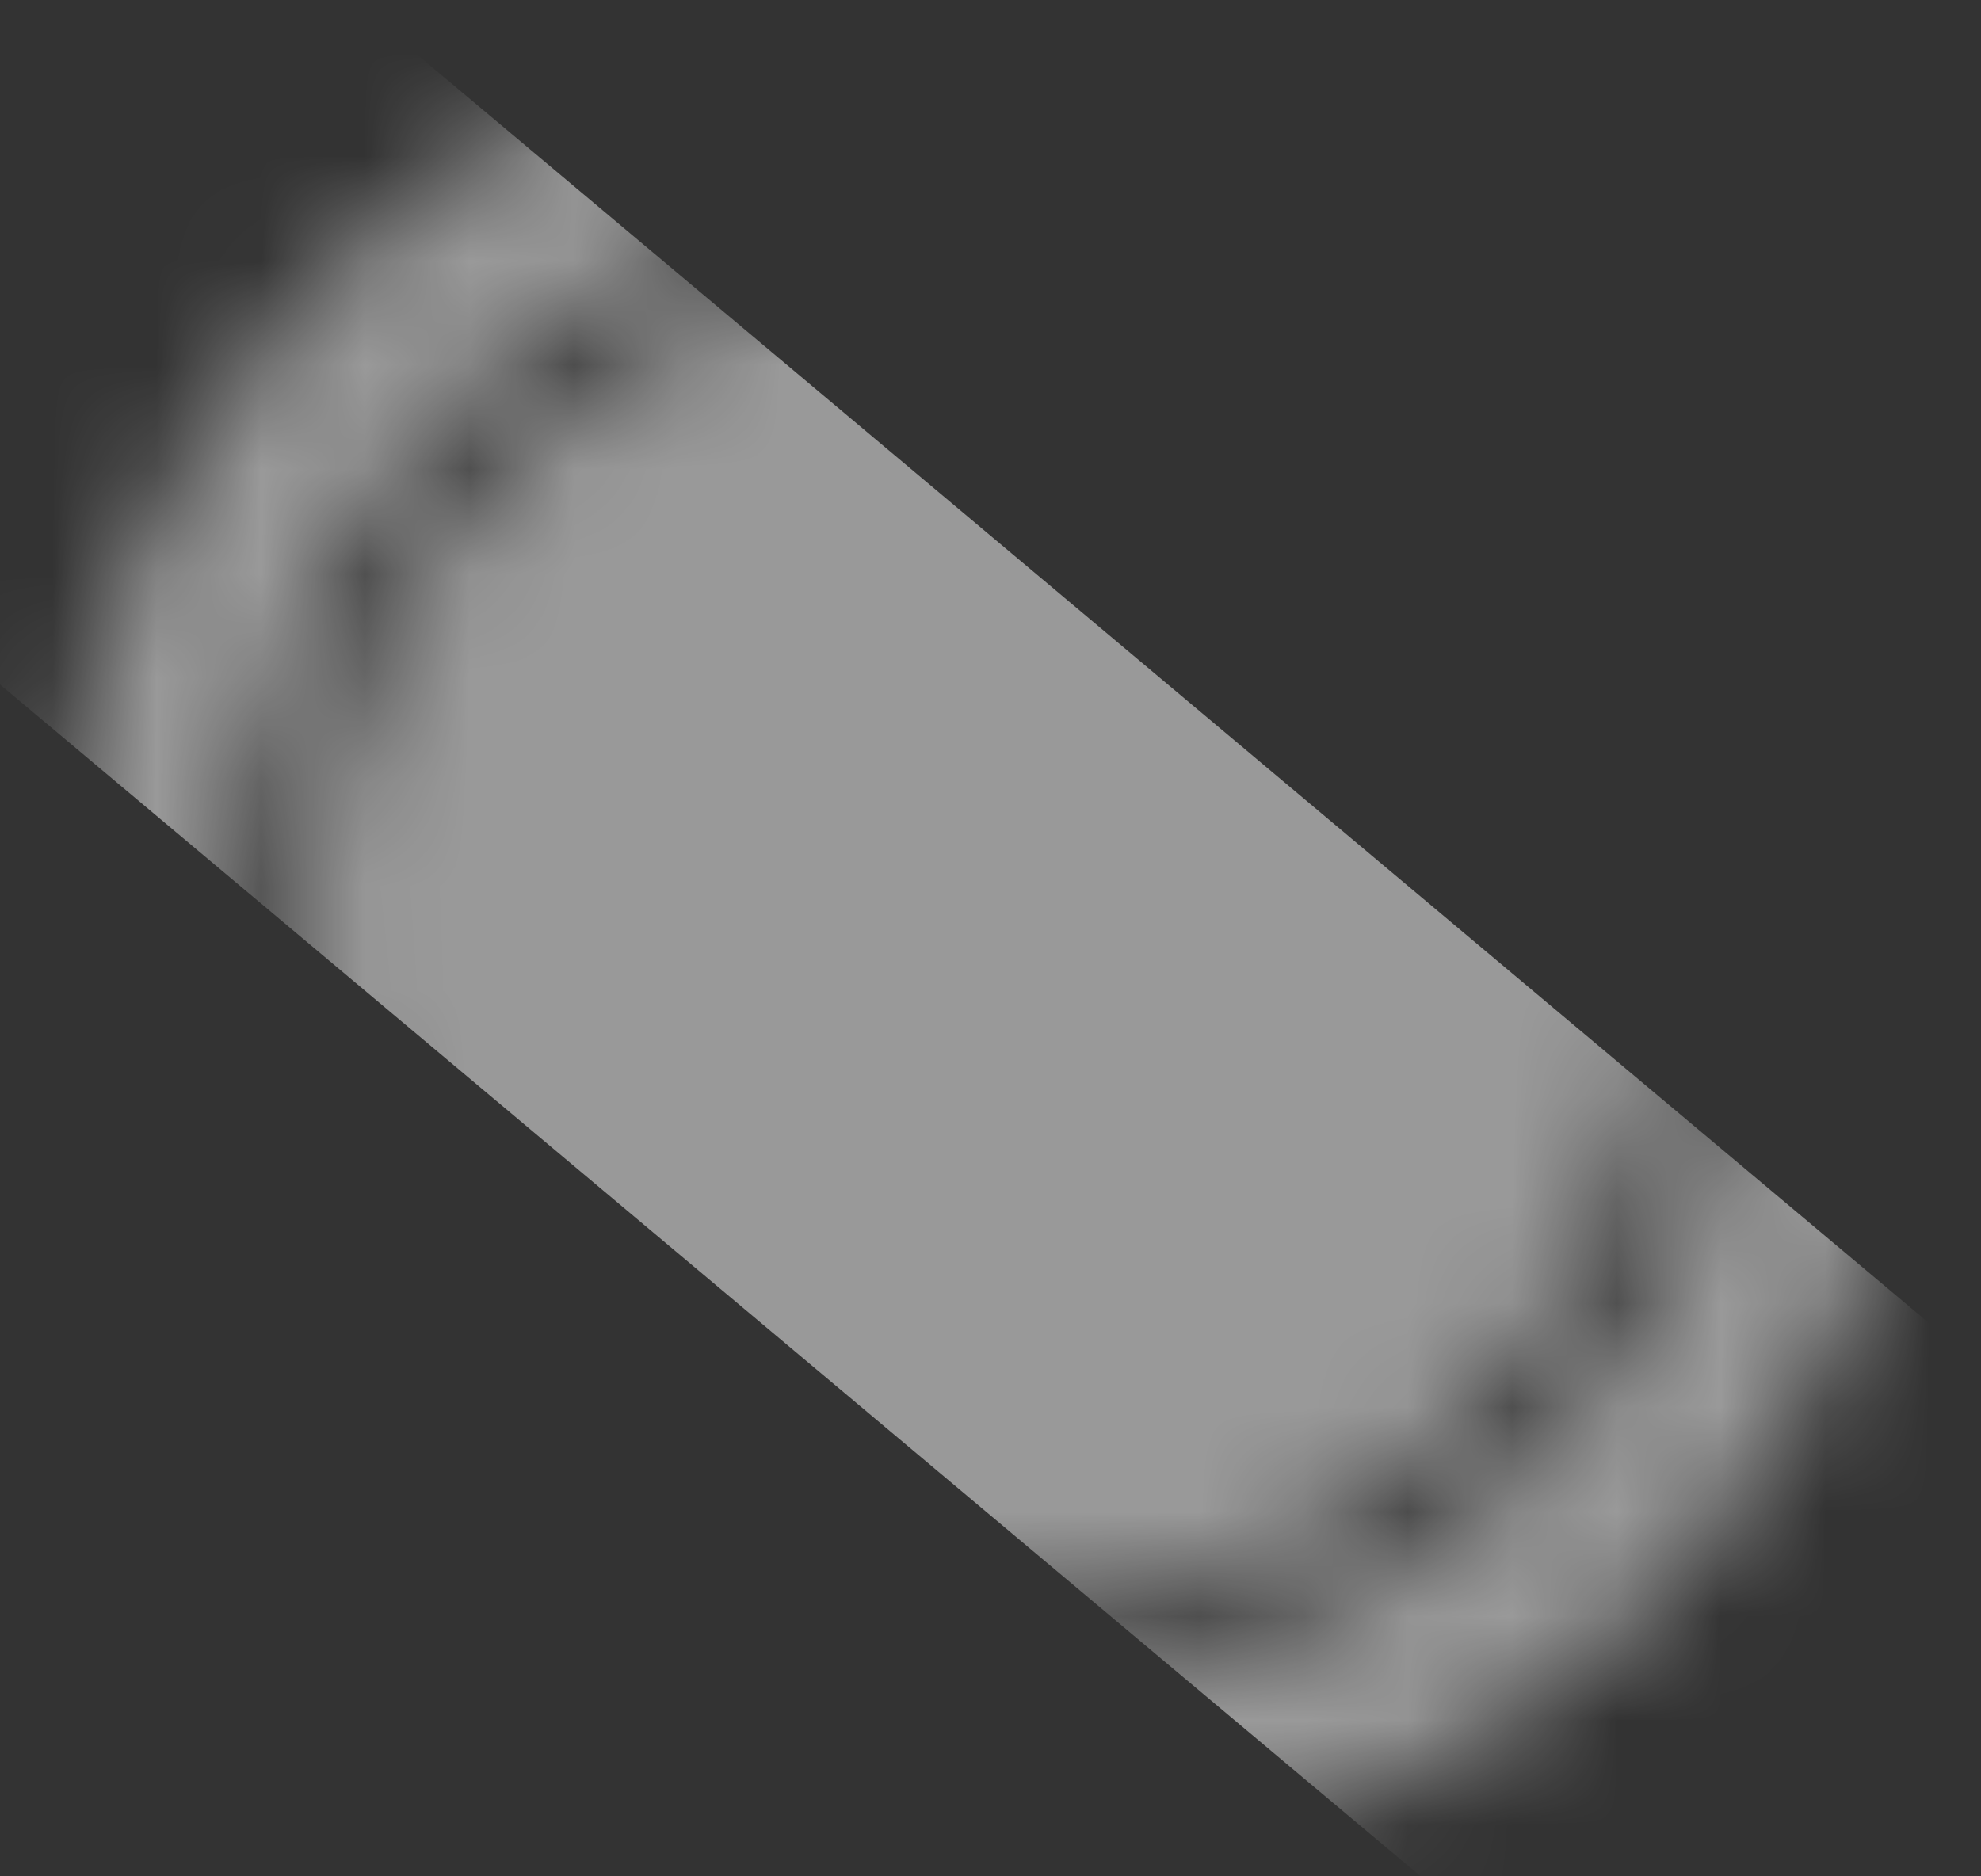 <svg width="19" height="18" viewBox="0 0 19 18" fill="none" xmlns="http://www.w3.org/2000/svg">
<rect x="0" y="0" width="19" height="18" fill="#333333" stroke="none"/>
<g style="mix-blend-mode:darken">
<mask id="mask0_450_3613" style="mask-type:alpha" maskUnits="userSpaceOnUse" x="0" y="0" width="19" height="18">
<path d="M9.5 0C4.529 0 0.5 4.029 0.5 9C0.5 13.97 4.529 18 9.5 18C14.47 18 18.5 13.97 18.5 9C18.5 4.029 14.47 0 9.5 0ZM9.5 16.2C5.524 16.2 2.3 12.976 2.3 9C2.3 5.024 5.524 1.8 9.5 1.8C13.476 1.8 16.7 5.024 16.7 9C16.7 12.976 13.476 16.2 9.5 16.2Z" fill="#231526"/>
<path d="M9.5 2.475C5.896 2.475 2.975 5.396 2.975 9C2.975 12.604 5.896 15.525 9.5 15.525C13.104 15.525 16.025 12.604 16.025 9C16.025 5.396 13.104 2.475 9.5 2.475Z" fill="#231526"/>
</mask>
<g mask="url(#mask0_450_3613)">
<g opacity="0.5">
<path d="M20.044 13.987L15.416 19.502L-1.956 4.925L2.672 -0.591L20.044 13.987Z" fill="white"/>
</g>
</g>
</g>
</svg>
